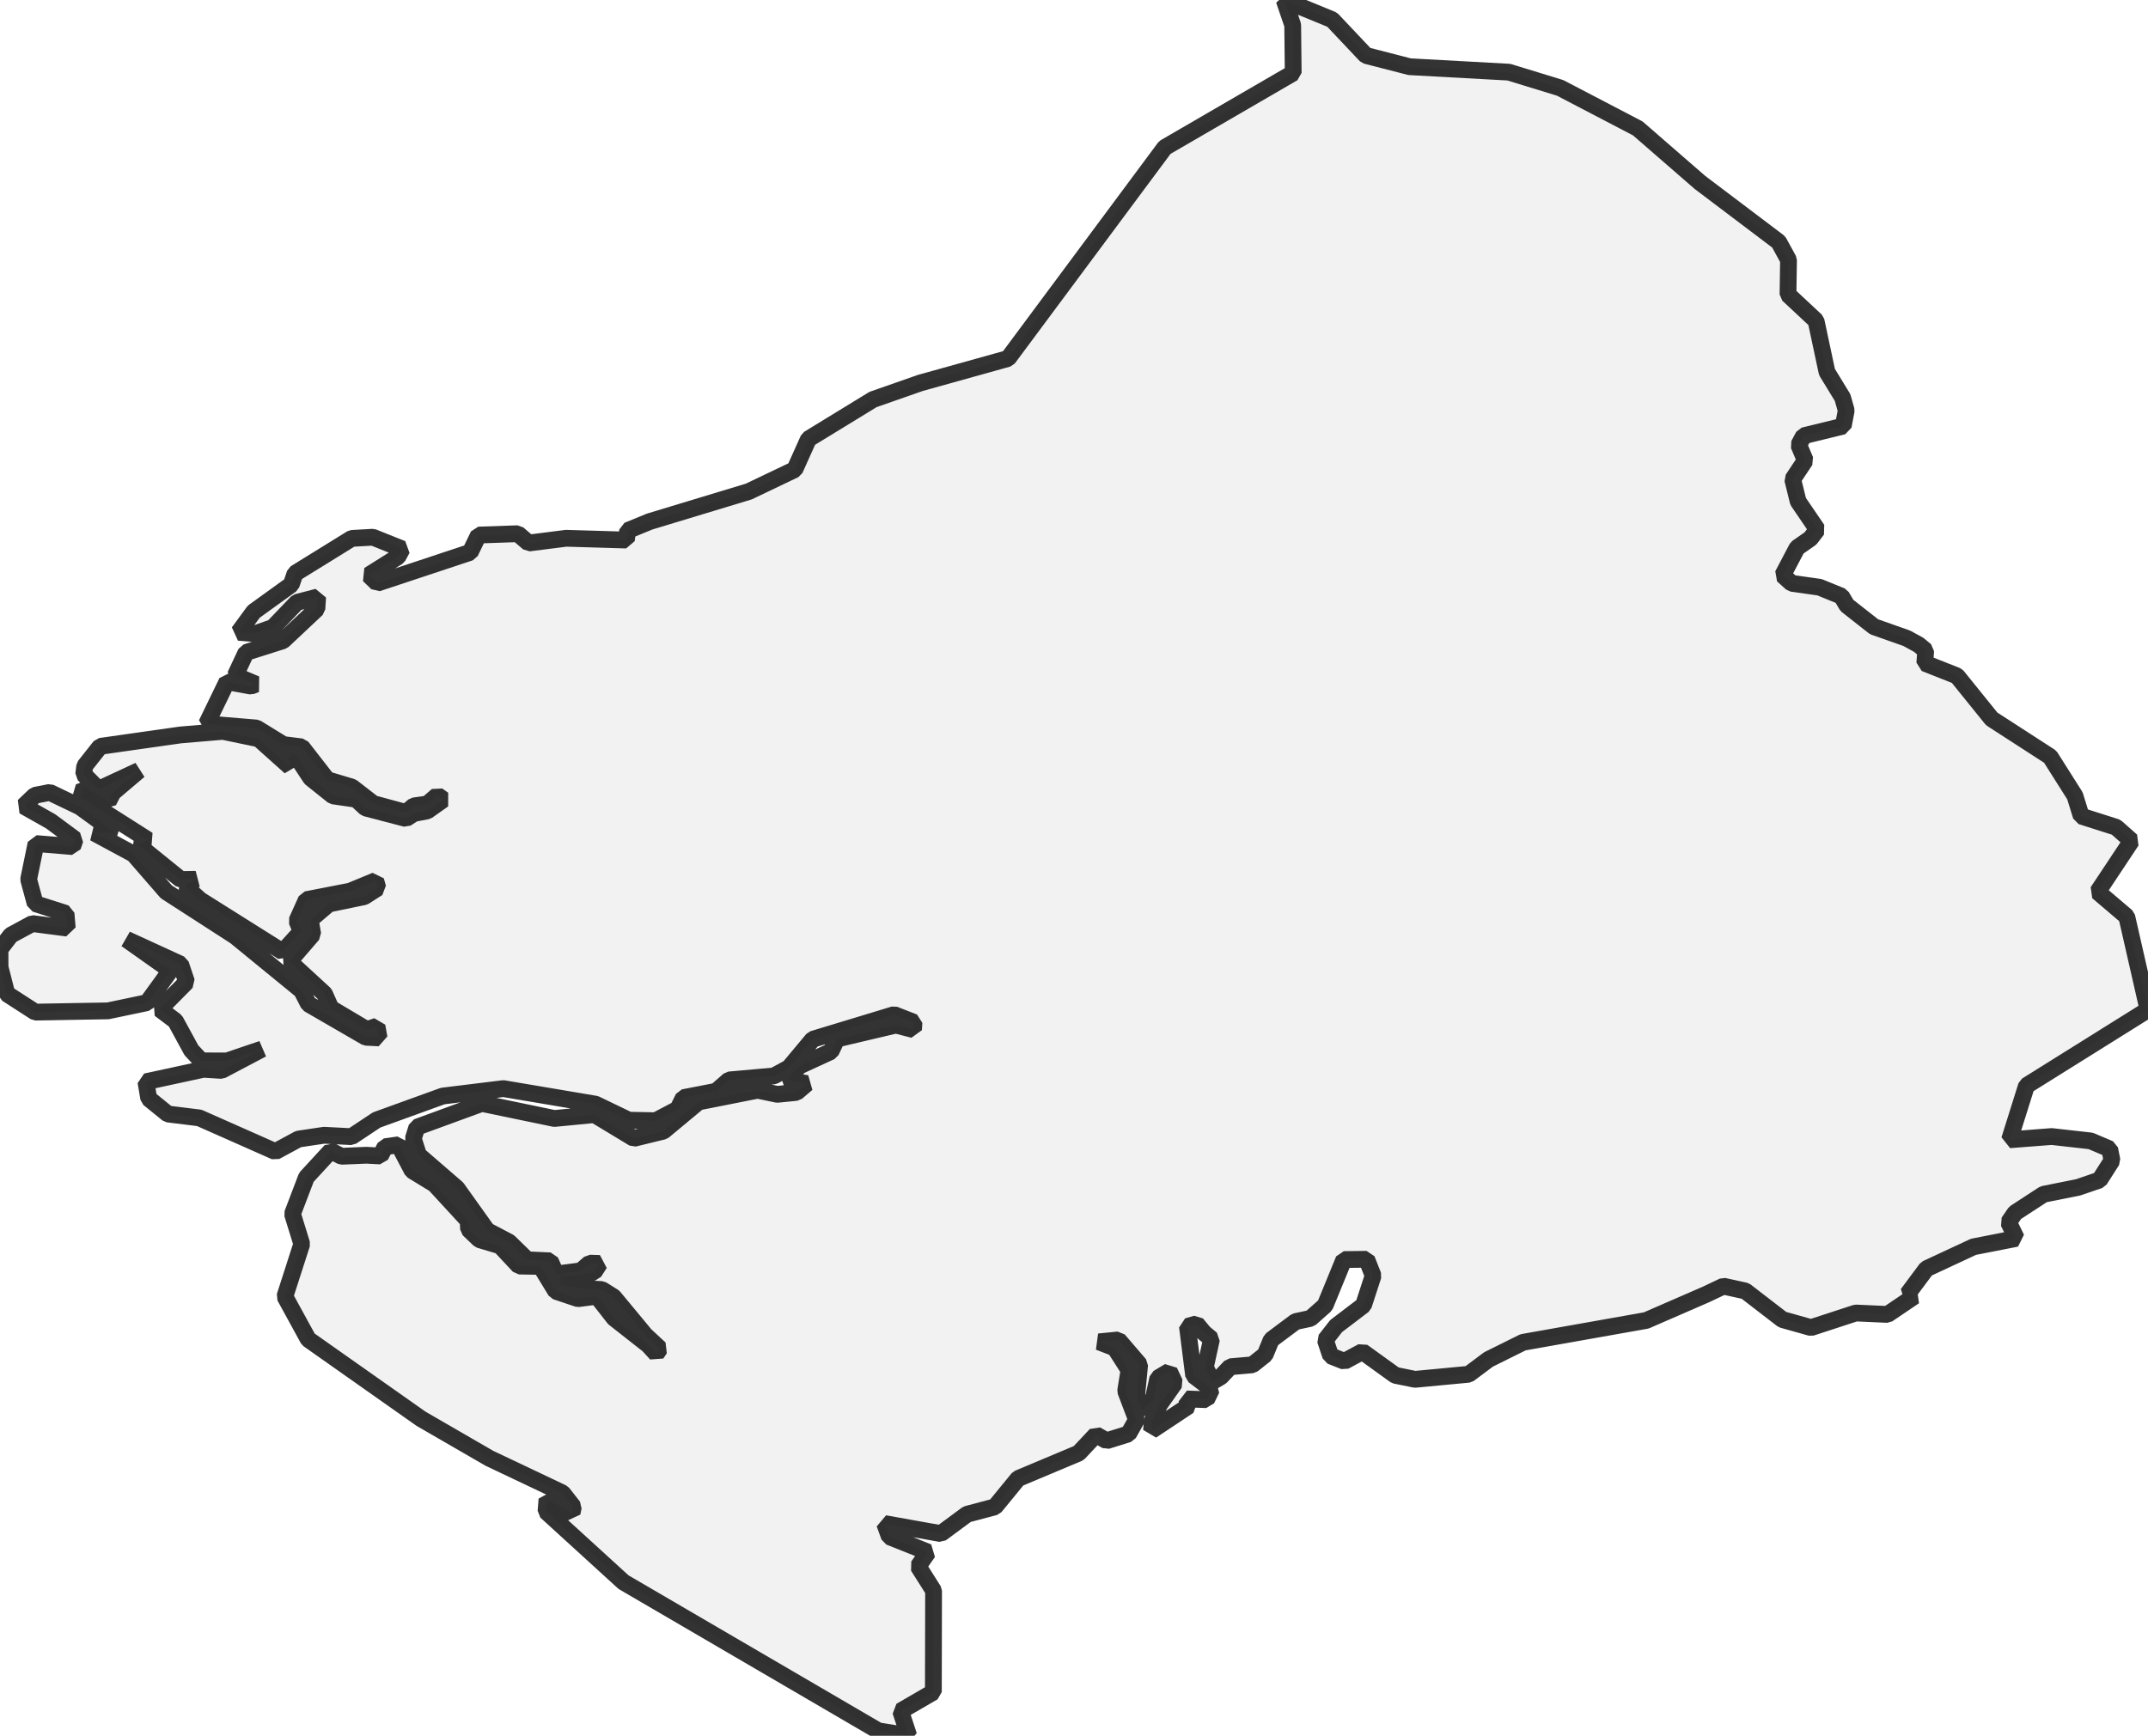 <?xml version="1.0" encoding="UTF-8" standalone="no"?>
<svg viewBox="0 0 256 206.92" xmlns="http://www.w3.org/2000/svg">
  <style>
    g.zone {
      fill: lightgray;
      stroke-width: 2;
      stroke-linecap: square;
      stroke-linejoin: bevel;
      stroke-miterlimit: 3;
      stroke-opacity: 0.8;
      stroke: black;
      fill-opacity: 0.3;
    }
  </style>
  <g class="zone" id="zone">
    <path d="M0,113.158 0.009,115.308 0.817,118.471 4.203,120.657 12.865,120.506 17.53,119.528 20.311,115.69 15.06,111.976 21.528,114.944 22.239,117.067 19.04,120.301 20.906,121.705 22.807,125.197 23.989,126.467 27.046,126.476 31.239,125.055 26.406,127.605 24.247,127.471 17.388,128.955 17.725,130.954 20,132.802 23.749,133.264 32.812,137.28 35.575,135.788 38.623,135.334 41.892,135.503 44.886,133.513 52.767,130.661 59.991,129.773 70.981,131.629 74.944,133.54 78.143,133.602 80.781,132.216 81.457,130.848 85.348,130.092 86.894,128.742 92.243,128.262 94.038,127.285 96.872,123.891 106.565,120.95 108.929,121.874 108.875,122.745 106.77,122.203 99.733,123.864 99.031,125.348 95.29,127.072 93.691,128.769 96.17,129.168 94.935,130.226 92.634,130.457 90.297,129.968 83.251,131.363 79.067,134.846 75.539,135.708 70.848,132.873 66.068,133.335 57.432,131.541 49.684,134.375 49.258,135.734 49.88,137.689 54.455,141.643 58.063,146.698 60.666,148.066 62.834,150.181 65.579,150.305 66.272,151.878 69.222,151.496 70.279,150.581 71.47,150.616 70.795,151.665 66.814,152.26 66.832,153.131 69.249,153.602 71.728,153.726 73.131,154.606 76.899,159.155 78.64,160.772 78.222,161.394 77.263,160.345 73.194,157.147 71.141,154.526 68.884,154.819 66.237,153.931 64.433,150.972 61.857,150.927 59.609,148.52 57.139,147.782 55.841,146.538 55.797,145.525 51.808,141.19 49.124,139.546 47.507,136.472 45.899,136.703 45.34,137.804 43.669,137.716 40.693,137.84 39.422,137.191 36.517,140.346 34.855,144.708 35.966,148.298 33.949,154.561 36.739,159.661 50.182,169.133 58.32,173.842 67.045,177.982 68.334,179.626 68.183,180.354 65.188,178.728 65.073,180.176 74.313,188.608 104.673,206.334 108.307,206.92 107.338,203.979 111.239,201.713 111.265,189.621 109.426,186.716 110.608,185.036 105.997,183.197 105.428,181.625 112.127,182.824 115.255,180.514 118.578,179.634 121.341,176.258 128.555,173.228 130.617,171.034 131.887,171.754 134.499,170.936 135.45,169.248 134.153,165.827 134.553,163.331 132.864,160.692 130.972,159.963 133.291,159.732 135.823,162.682 135.477,166.289 136.036,168.137 137.422,166.876 137.991,164.29 139.359,163.473 140.017,164.868 138.187,167.462 137.334,169.381 137.236,170.545 141.678,167.595 141.429,166.769 143.793,166.858 144.397,165.605 142.256,163.979 141.518,158.124 142.602,157.813 143.491,158.888 144.388,159.635 143.651,162.993 144.513,164.708 145.508,164.121 146.627,162.931 149.266,162.7 150.776,161.5 151.505,159.723 154.41,157.547 156.187,157.165 157.929,155.619 160.168,150.154 162.878,150.119 163.651,152.074 162.504,155.601 159.244,158.08 157.955,159.732 158.586,161.634 160.23,162.282 162.371,161.127 166.289,163.953 168.644,164.432 175.041,163.828 177.404,162.06 181.518,160.017 196.196,157.413 203.322,154.313 205.401,153.326 208.004,153.895 212.429,157.307 215.84,158.266 221.171,156.525 224.956,156.694 228.146,154.535 227.346,154.268 229.594,151.247 235.2,148.635 240.318,147.631 239.385,145.712 240.158,144.584 243.552,142.371 247.675,141.545 250.225,140.674 251.709,138.346 251.433,136.969 249.168,136.01 244.512,135.486 239.492,135.876 241.518,129.426 256,120.372 253.468,109.266 250.003,106.316 254.036,100.239 252.197,98.613 248.039,97.289 247.293,94.873 244.343,90.208 237.368,85.695 233.237,80.577 229.399,79.058 229.505,77.565 228.661,76.863 227.249,76.09 223.348,74.713 220.114,72.172 219.465,71.07 216.853,70.004 213.53,69.533 212.464,68.565 214.179,65.304 215.769,64.193 216.587,63.127 214.303,59.777 213.655,57.139 215.156,54.882 214.374,53.043 214.961,51.95 219.679,50.795 220.034,48.929 219.599,47.392 217.742,44.353 216.436,38.232 213.095,35.113 213.157,30.982 211.984,28.84 202.593,21.741 195.192,15.309 185.934,10.475 179.821,8.601 167.995,7.952 162.789,6.61 158.764,2.346 153.042,0 154.064,2.994 154.126,8.698 138.826,17.583 120.141,42.736 109.684,45.651 104.051,47.623 96.357,52.332 94.722,55.975 89.24,58.596 77.423,62.176 74.802,63.251 74.651,64.38 67.481,64.167 63.003,64.735 61.705,63.625 57.032,63.785 56.037,65.846 44.957,69.524 43.953,68.556 47.427,66.37 47.925,65.437 44.442,64.042 41.919,64.184 35.166,68.36 34.713,69.693 30.244,72.918 28.44,75.379 30.431,75.539 32.536,74.793 35.397,71.808 37.858,71.168 37.77,72.581 33.727,76.383 29.329,77.778 28.041,80.524 30.502,81.563 29.915,81.794 27.054,81.27 24.62,86.29 30.564,86.787 33.771,88.76 35.957,89.035 38.996,92.945 41.954,93.833 44.487,95.797 48.378,96.854 49.32,96.072 50.928,95.85 52.128,94.811 52.838,95.317 50.928,96.667 49.32,96.978 48.396,97.583 43.571,96.321 42.452,95.281 39.689,94.882 37.041,92.767 35.033,89.711 34.322,90.333 34.598,91.443 30.839,88.076 26.557,87.187 21.501,87.614 11.95,88.973 10.093,91.319 9.978,92.305 11.746,94.091 16.57,91.852 13.461,94.491 12.927,95.539 10.004,93.789 9.64,95.042 17.645,100.133 16.393,100.675 21.546,104.85 23.332,104.824 21.946,105.57 23.874,107.294 33.691,113.469 35.895,111.043 35.38,109.773 36.517,107.249 41.723,106.236 44.78,104.975 45.029,105.854 43.403,106.894 39.191,107.765 36.979,109.648 37.272,111.381 34.482,114.615 38.676,118.471 39.44,120.195 43.731,122.745 44.931,122.327 45.18,123.731 43.607,123.651 36.766,119.688 35.948,118.089 28.041,111.621 19.822,106.316 15.922,101.83 11.23,99.297 13.754,99.262 9.525,96.188 5.935,94.464 4.158,94.811 2.817,96.09 6.051,97.92 8.947,100.062 8.663,100.923 4.291,100.559 3.412,104.833 4.194,107.72 7.872,108.893 8.014,110.643 3.856,110.101 1.288,111.487 0,113.158Z"/>
  </g>
</svg>